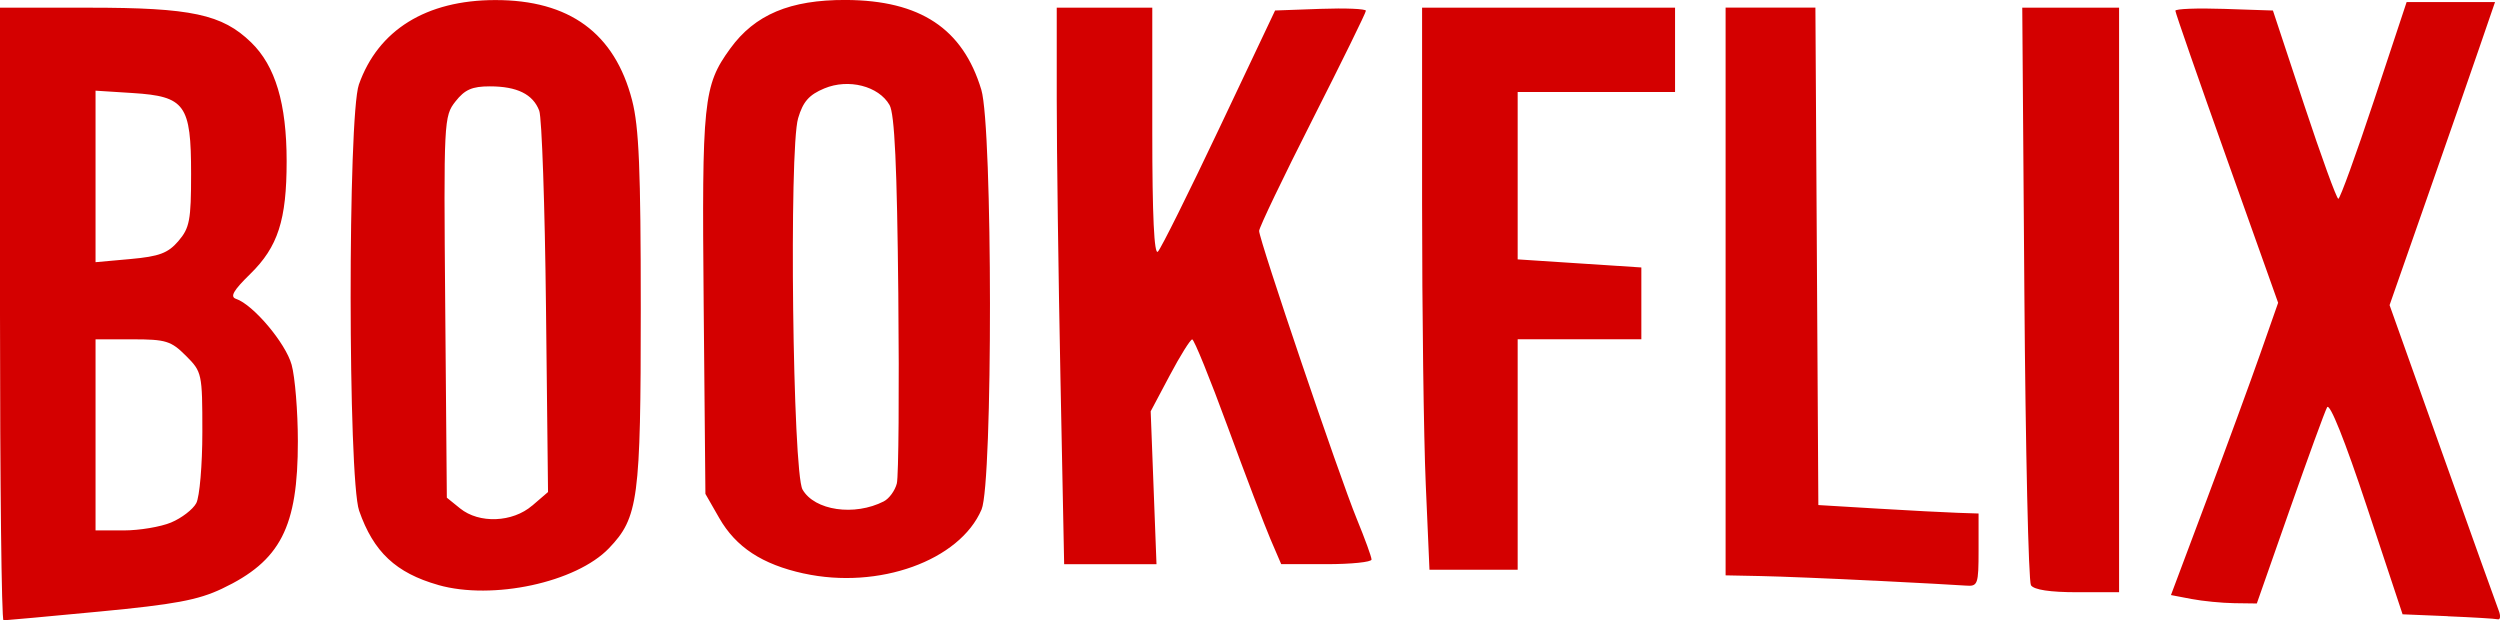 <?xml version="1.0" encoding="UTF-8" standalone="no"?>
<svg
   xmlns:dc="http://purl.org/dc/elements/1.1/"
   xmlns:cc="http://creativecommons.org/ns#"
   xmlns:rdf="http://www.w3.org/1999/02/22-rdf-syntax-ns#"
   xmlns:svg="http://www.w3.org/2000/svg"
   xmlns="http://www.w3.org/2000/svg"
   xmlns:sodipodi="http://sodipodi.sourceforge.net/DTD/sodipodi-0.dtd"
   xmlns:inkscape="http://www.inkscape.org/namespaces/inkscape"
   sodipodi:docname="bookflix.svg"
   inkscape:version="1.0 (4035a4fb49, 2020-05-01)"
   id="svg8"
   version="1.1"
   viewBox="0 0 74.832 18.569"
   height="18.569mm"
   width="74.832mm">
  <defs
     id="defs2">
    <inkscape:path-effect
       only_selected="false"
       apply_with_weight="true"
       apply_no_weight="true"
       helper_size="0"
       steps="2"
       weight="33.333"
       lpeversion="1"
       is_visible="true"
       id="path-effect4439"
       effect="bspline" />
    <inkscape:path-effect
       only_selected="false"
       apply_with_weight="true"
       apply_no_weight="true"
       helper_size="0"
       steps="2"
       weight="33.333"
       lpeversion="1"
       is_visible="true"
       id="path-effect918"
       effect="bspline" />
  </defs>
  <sodipodi:namedview
     fit-margin-bottom="0"
     fit-margin-right="0"
     fit-margin-left="0"
     fit-margin-top="0"
     borderlayer="false"
     inkscape:window-maximized="1"
     inkscape:window-y="-9"
     inkscape:window-x="-9"
     inkscape:window-height="1001"
     inkscape:window-width="1920"
     inkscape:snap-grids="true"
     inkscape:snap-to-guides="false"
     inkscape:snap-global="true"
     inkscape:object-paths="false"
     showgrid="false"
     inkscape:document-rotation="0"
     inkscape:current-layer="layer1"
     inkscape:document-units="mm"
     inkscape:cy="21.917686"
     inkscape:cx="-187.22576"
     inkscape:zoom="0.49497475"
     inkscape:pageshadow="2"
     inkscape:pageopacity="0.0"
     borderopacity="1.0"
     bordercolor="#666666"
     pagecolor="#ffffff"
     id="base" />
  <g
     transform="translate(-66.573,-99.837)"
     id="layer1"
     inkscape:groupmode="layer"
     inkscape:label="Capa 1">
    <path
       inkscape:export-ydpi="96"
       inkscape:export-xdpi="96"
       id="path4535"
       d="m 66.573,109.237 v -9.17 h 2.665 c 3.066,0 3.983,0.196 4.851,1.038 0.727,0.704 1.064,1.833 1.064,3.558 0,1.76 -0.26,2.564 -1.089,3.374 -0.506,0.495 -0.614,0.683 -0.425,0.746 0.512,0.172 1.483,1.322 1.663,1.971 0.102,0.368 0.186,1.398 0.187,2.288 0.002,2.578 -0.517,3.586 -2.274,4.418 -0.714,0.338 -1.415,0.469 -3.657,0.682 -1.526,0.145 -2.822,0.264 -2.88,0.264 -0.058,0 -0.105,-4.126 -0.105,-9.17 z m 5.123,6.239 c 0.313,-0.131 0.652,-0.391 0.752,-0.578 0.1,-0.187 0.182,-1.145 0.182,-2.13 0,-1.755 -0.01,-1.8 -0.492,-2.282 -0.444,-0.444 -0.6,-0.492 -1.598,-0.492 H 69.433 v 2.86 2.86 h 0.847 c 0.466,0 1.103,-0.107 1.417,-0.238 z m 0.217,-8.424 c 0.336,-0.391 0.38,-0.624 0.38,-2.013 0,-2.071 -0.178,-2.317 -1.744,-2.417 l -1.116,-0.071 v 2.567 2.567 l 1.05,-0.095 c 0.858,-0.078 1.119,-0.176 1.43,-0.537 z m 67.927,11.229 -1.351,-0.056 -1.067,-3.216 c -0.664,-2.001 -1.115,-3.127 -1.193,-2.98 -0.07,0.13 -0.571,1.504 -1.115,3.054 l -0.988,2.818 -0.673,-0.009 c -0.37,-0.005 -0.949,-0.062 -1.285,-0.126 l -0.612,-0.117 1.073,-2.86 c 0.59,-1.573 1.312,-3.542 1.604,-4.375 l 0.531,-1.514 -1.538,-4.318 c -0.846,-2.375 -1.538,-4.365 -1.538,-4.423 0,-0.058 0.657,-0.083 1.46,-0.056 l 1.46,0.049 0.933,2.818 c 0.513,1.55 0.975,2.818 1.025,2.818 0.05,0 0.531,-1.325 1.068,-2.944 l 0.976,-2.944 h 1.323 1.323 l -0.477,1.388 c -0.262,0.763 -0.972,2.804 -1.578,4.535 l -1.101,3.147 1.576,4.425 c 0.867,2.434 1.628,4.557 1.691,4.719 0.063,0.162 0.05,0.279 -0.03,0.26 -0.079,-0.019 -0.752,-0.059 -1.496,-0.09 z m -60.149,-0.934 c -1.267,-0.36 -1.938,-0.989 -2.368,-2.222 -0.335,-0.961 -0.341,-11.813 -0.007,-12.759 0.577,-1.632 2.016,-2.524 4.077,-2.527 2.222,-0.004 3.58,0.989 4.1,2.998 0.207,0.799 0.26,2.067 0.26,6.246 0,5.703 -0.072,6.246 -0.952,7.164 -0.981,1.024 -3.483,1.563 -5.11,1.101 z m 2.814,-2.376 0.472,-0.406 -0.061,-5.521 c -0.033,-3.036 -0.124,-5.688 -0.202,-5.893 -0.188,-0.495 -0.664,-0.729 -1.48,-0.729 -0.528,0 -0.748,0.096 -1.027,0.451 -0.348,0.442 -0.354,0.57 -0.307,6.156 l 0.048,5.705 0.397,0.321 c 0.571,0.462 1.57,0.423 2.159,-0.085 z m 44.86,2.383 c -0.073,-0.116 -0.162,-4.053 -0.197,-8.749 l -0.063,-8.539 h 1.449 1.449 v 8.749 8.749 h -1.252 c -0.818,0 -1.298,-0.073 -1.386,-0.21 z m -4.681,-0.135 c -1.296,-0.065 -2.829,-0.128 -3.407,-0.139 l -1.052,-0.021 v -8.497 -8.497 h 1.344 1.344 l 0.044,7.445 0.044,7.445 1.767,0.106 c 0.972,0.058 2.051,0.115 2.398,0.126 l 0.631,0.021 v 1.094 c 0,1.031 -0.022,1.092 -0.379,1.064 -0.208,-0.016 -1.439,-0.083 -2.734,-0.148 z m -32.054,-0.216 c -1.244,-0.273 -2.029,-0.788 -2.528,-1.66 l -0.414,-0.723 -0.052,-5.665 c -0.056,-6.111 -0.011,-6.552 0.794,-7.663 0.738,-1.019 1.794,-1.463 3.461,-1.456 2.227,0.01 3.504,0.857 4.056,2.688 0.34,1.131 0.347,11.767 0.007,12.563 -0.653,1.532 -3.083,2.406 -5.324,1.915 z m 2.398,-2.159 c 0.161,-0.082 0.336,-0.324 0.39,-0.537 0.053,-0.213 0.073,-2.766 0.044,-5.674 -0.038,-3.819 -0.111,-5.388 -0.262,-5.652 -0.326,-0.569 -1.231,-0.799 -1.953,-0.497 -0.457,0.191 -0.637,0.395 -0.784,0.892 -0.277,0.93 -0.162,10.599 0.132,11.114 0.36,0.63 1.555,0.804 2.434,0.354 z m 16.222,-0.503 c -0.061,-1.403 -0.11,-5.188 -0.11,-8.412 v -5.862 h 3.786 3.786 v 1.262 1.262 h -2.355 -2.356 v 2.505 2.505 l 1.851,0.121 1.851,0.121 v 1.075 1.075 h -1.851 -1.851 v 3.449 3.449 h -1.32 -1.32 z m -10.935,-3.197 c -0.061,-3.069 -0.111,-6.817 -0.111,-8.328 v -2.749 h 1.43 1.43 v 3.735 c 0,2.493 0.056,3.679 0.168,3.567 0.093,-0.093 0.92,-1.755 1.838,-3.693 l 1.67,-3.525 1.359,-0.049 c 0.747,-0.027 1.359,-0.001 1.359,0.057 0,0.058 -0.719,1.523 -1.598,3.256 -0.879,1.732 -1.598,3.233 -1.598,3.334 0,0.268 2.399,7.344 2.921,8.616 0.244,0.594 0.444,1.143 0.444,1.22 0,0.077 -0.608,0.139 -1.352,0.139 h -1.352 l -0.32,-0.745 c -0.176,-0.41 -0.752,-1.924 -1.281,-3.365 -0.529,-1.441 -1.007,-2.619 -1.063,-2.618 -0.055,7.6e-4 -0.358,0.485 -0.672,1.077 l -0.571,1.076 0.087,2.288 0.087,2.288 h -1.382 -1.382 z"
       style="fill:#d40000;stroke-width:0.168" />
  </g>
</svg>
